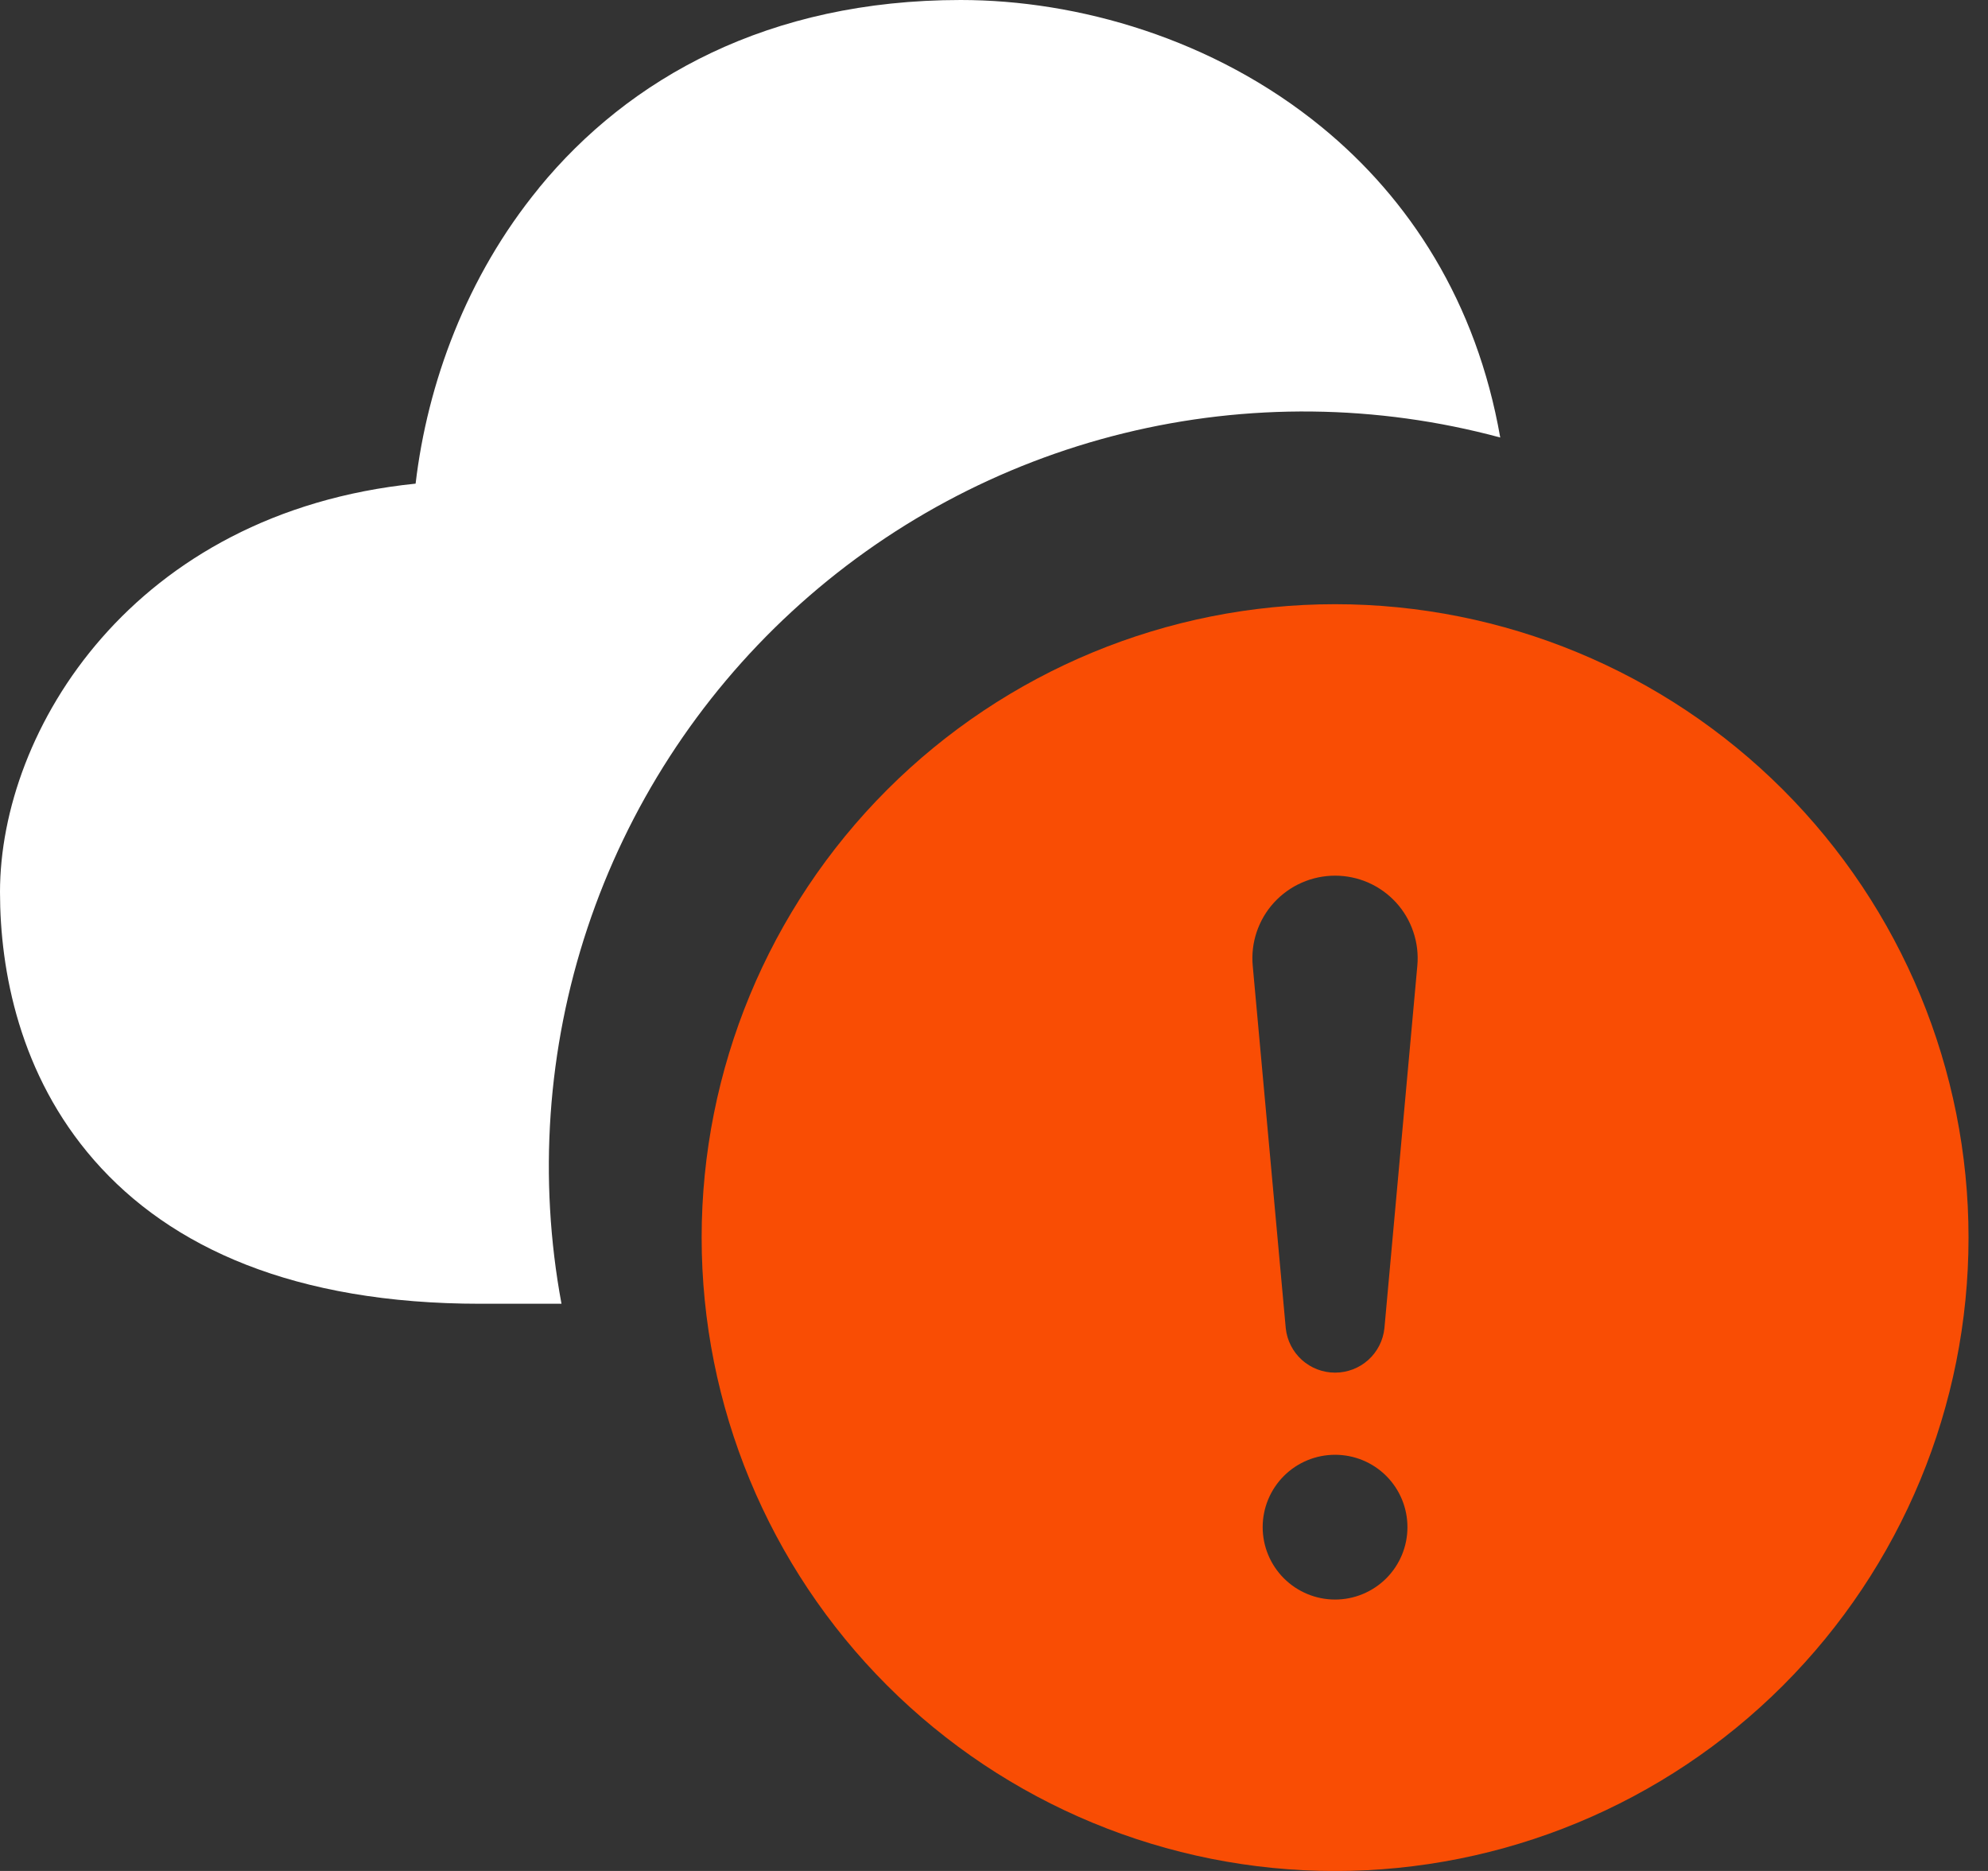 <svg width="34" height="32" viewBox="0 0 34 32" fill="none" xmlns="http://www.w3.org/2000/svg">
<rect x="0" y="0" width="34" height="32" fill="#333333" stroke="none"/>
<path d="M9.216 3.216C10.758 1.333 13.145 0 16.431 0C18.426 0 20.753 0.657 22.605 2.174C24.102 3.399 25.252 5.162 25.658 7.483C23.552 6.915 21.335 6.89 19.216 7.411C17.098 7.931 15.145 8.981 13.542 10.46C11.938 11.94 10.736 13.802 10.047 15.872C9.358 17.943 9.205 20.154 9.603 22.299H8.216C5.037 22.299 2.915 21.337 1.61 19.844C0.333 18.384 0 16.602 0 15.257C0 12.492 2.265 8.767 7.108 8.272C7.309 6.563 7.976 4.73 9.216 3.218V3.216Z" fill="white"/>
<path d="M22.833 10.334C25.706 10.334 28.462 11.475 30.494 13.507C32.525 15.539 33.667 18.294 33.667 21.167C33.667 24.041 32.525 26.796 30.494 28.828C28.462 30.859 25.706 32.001 22.833 32.001C19.96 32.001 17.205 30.859 15.173 28.828C13.141 26.796 12 24.041 12 21.167C12 18.294 13.141 15.539 15.173 13.507C17.205 11.475 19.96 10.334 22.833 10.334V10.334ZM22.833 14.977C22.637 14.977 22.442 15.018 22.263 15.097C22.083 15.176 21.922 15.292 21.789 15.437C21.656 15.582 21.556 15.753 21.493 15.939C21.43 16.125 21.407 16.323 21.425 16.518L21.99 22.718C22.012 22.927 22.11 23.119 22.266 23.26C22.422 23.4 22.624 23.477 22.833 23.477C23.043 23.477 23.245 23.4 23.401 23.26C23.557 23.119 23.655 22.927 23.677 22.718L24.24 16.518C24.258 16.323 24.235 16.126 24.172 15.94C24.11 15.753 24.009 15.582 23.877 15.437C23.744 15.292 23.583 15.176 23.404 15.097C23.224 15.018 23.03 14.977 22.833 14.977V14.977ZM22.833 27.358C23.162 27.358 23.477 27.227 23.709 26.995C23.941 26.763 24.071 26.448 24.071 26.12C24.071 25.791 23.941 25.476 23.709 25.244C23.477 25.012 23.162 24.882 22.833 24.882C22.505 24.882 22.19 25.012 21.958 25.244C21.726 25.476 21.595 25.791 21.595 26.12C21.595 26.448 21.726 26.763 21.958 26.995C22.19 27.227 22.505 27.358 22.833 27.358V27.358Z" fill="#F94D04"/>
</svg>
